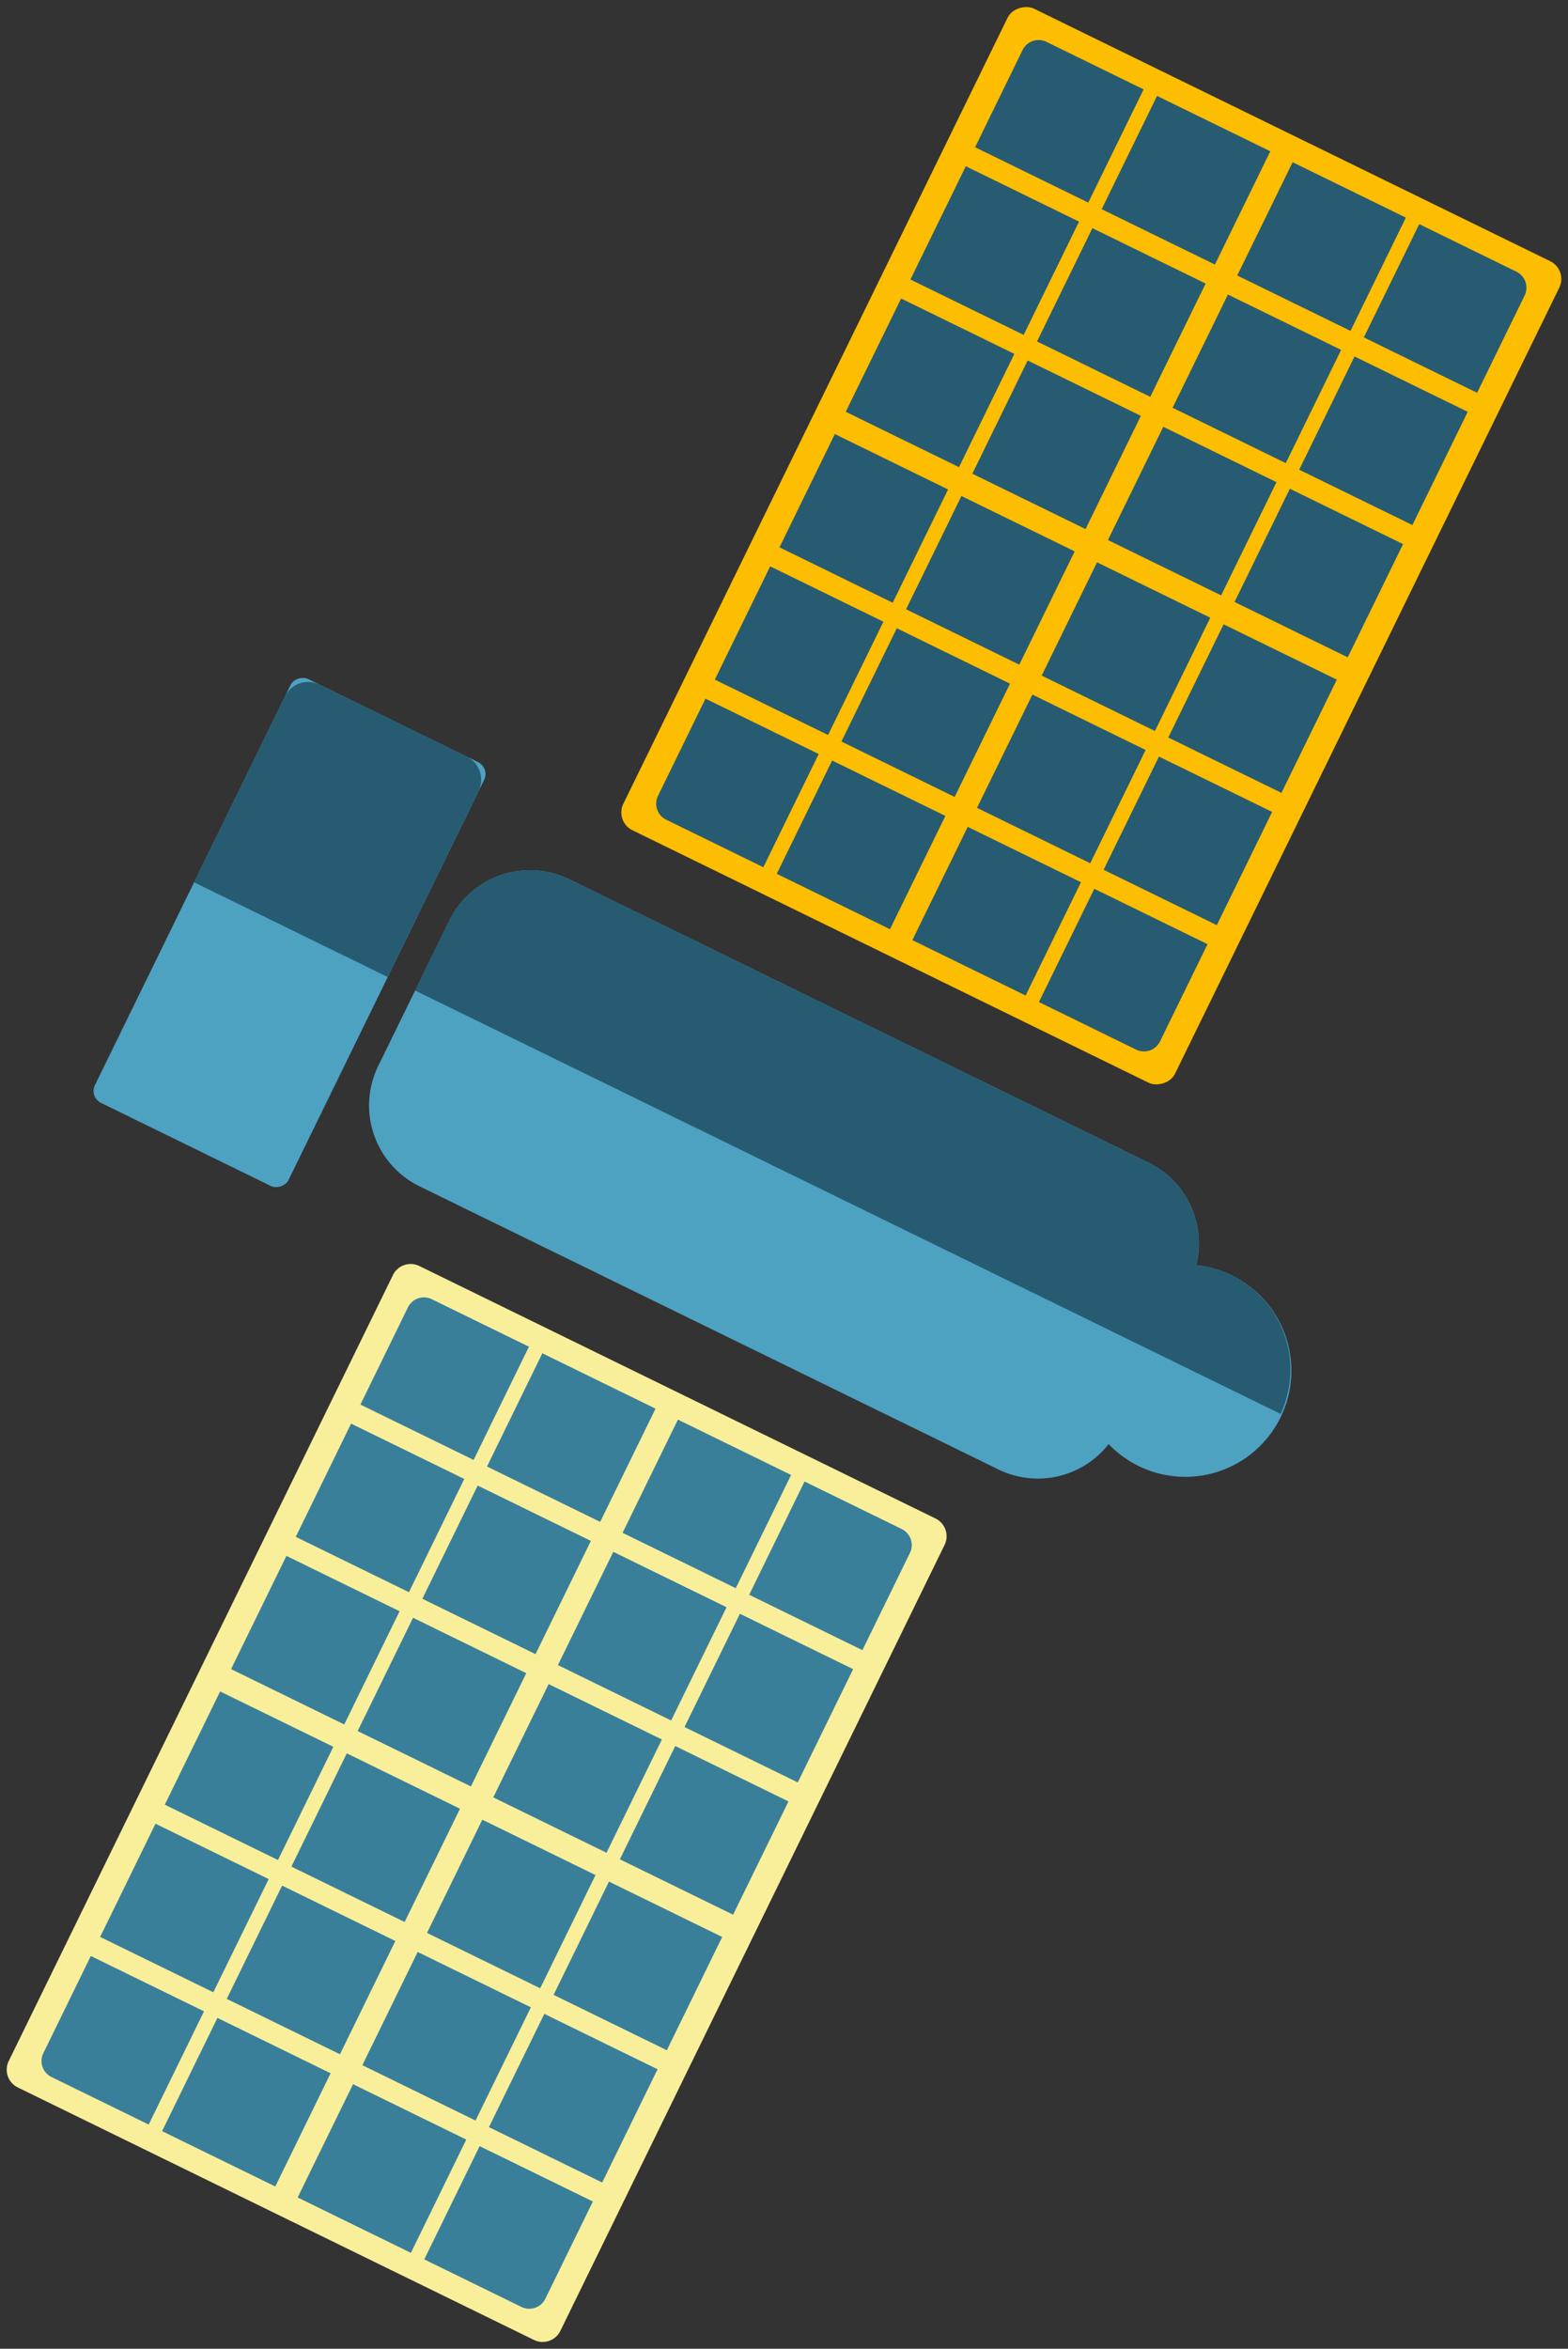 <svg xmlns="http://www.w3.org/2000/svg" width="54.348" height="81.383" viewBox="0 0 54.348 81.383"><rect x="0" y="0" width="54.348" height="81.383" fill="#333333" stroke="none"/><defs><style>.a{fill:#f9ef9a;}.b{fill:#3a7f9a;}.c{fill:#fdbd00;}.d{fill:#275b71;}.e{fill:#4da2c2;}</style></defs><g transform="translate(-630.42 -336.277)"><path class="a" d="M.683,0H20.6a.684.684,0,0,1,.684.684V31a.683.683,0,0,1-.683.683H.684A.684.684,0,0,1,0,31V.683A.683.683,0,0,1,.683,0Z" transform="translate(644.34 379.843) rotate(26.059)"/><g transform="translate(631.65 381.02)"><path class="b" d="M.619,0h3.75a0,0,0,0,1,0,0V4.369a0,0,0,0,1,0,0H0a0,0,0,0,1,0,0V.619A.619.619,0,0,1,.619,0Z" transform="matrix(0.439, -0.898, 0.898, 0.439, 0, 26.954)"/><rect class="b" width="4.369" height="4.369" transform="matrix(0.439, -0.898, 0.898, 0.439, 2.241, 22.371)"/><rect class="b" width="4.369" height="4.369" transform="matrix(0.439, -0.898, 0.898, 0.439, 4.482, 17.788)"/><rect class="b" width="4.369" height="4.369" transform="matrix(0.439, -0.898, 0.898, 0.439, 4.388, 29.1)"/><rect class="b" width="4.369" height="4.369" transform="translate(6.629 24.517) rotate(-63.939)"/><rect class="b" width="4.369" height="4.369" transform="translate(8.87 19.934) rotate(-63.939)"/><rect class="b" width="4.369" height="4.369" transform="matrix(0.439, -0.898, 0.898, 0.439, 6.779, 13.091)"/><rect class="b" width="4.369" height="4.369" transform="matrix(0.439, -0.898, 0.898, 0.439, 9.021, 8.508)"/><path class="b" d="M0,0H3.75a.619.619,0,0,1,.619.619v3.75a0,0,0,0,1,0,0H0a0,0,0,0,1,0,0V0A0,0,0,0,1,0,0Z" transform="matrix(0.439, -0.898, 0.898, 0.439, 11.262, 3.925)"/><rect class="b" width="4.369" height="4.369" transform="translate(11.167 15.237) rotate(-63.941)"/><rect class="b" width="4.369" height="4.369" transform="matrix(0.439, -0.898, 0.898, 0.439, 13.409, 10.654)"/><rect class="b" width="4.369" height="4.369" transform="matrix(0.439, -0.898, 0.898, 0.439, 15.65, 6.071)"/><rect class="b" width="4.369" height="4.369" transform="translate(9.087 31.398) rotate(-63.939)"/><rect class="b" width="4.369" height="4.369" transform="matrix(0.439, -0.898, 0.898, 0.439, 11.329, 26.815)"/><rect class="b" width="4.369" height="4.369" transform="matrix(0.439, -0.898, 0.898, 0.439, 13.57, 22.232)"/><path class="b" d="M0,0H4.369a0,0,0,0,1,0,0V4.369a0,0,0,0,1,0,0H.619A.619.619,0,0,1,0,3.75V0A0,0,0,0,1,0,0Z" transform="translate(13.475 33.544) rotate(-63.942)"/><rect class="b" width="4.369" height="4.369" transform="translate(15.717 28.961) rotate(-63.941)"/><rect class="b" width="4.369" height="4.369" transform="translate(17.958 24.378) rotate(-63.943)"/><rect class="b" width="4.369" height="4.369" transform="translate(15.867 17.535) rotate(-63.943)"/><rect class="b" width="4.369" height="4.369" transform="translate(18.108 12.952) rotate(-63.941)"/><rect class="b" width="4.369" height="4.369" transform="matrix(0.439, -0.898, 0.898, 0.439, 20.349, 8.369)"/><rect class="b" width="4.369" height="4.369" transform="translate(20.255 19.681) rotate(-63.941)"/><rect class="b" width="4.369" height="4.369" transform="translate(22.496 15.098) rotate(-63.942)"/><path class="b" d="M0,0H4.369a0,0,0,0,1,0,0V3.75a.619.619,0,0,1-.619.619H0a0,0,0,0,1,0,0V0A0,0,0,0,1,0,0Z" transform="translate(24.737 10.515) rotate(-63.942)"/></g><rect class="c" width="31.687" height="21.287" rx="0.684" transform="translate(651.724 364.743) rotate(-63.941)"/><g transform="translate(652.955 337.454)"><path class="d" d="M.619,0h3.75a0,0,0,0,1,0,0V4.369a0,0,0,0,1,0,0H0a0,0,0,0,1,0,0V.619A.619.619,0,0,1,.619,0Z" transform="matrix(0.439, -0.898, 0.898, 0.439, 0, 26.954)"/><rect class="d" width="4.369" height="4.369" transform="translate(2.241 22.371) rotate(-63.939)"/><rect class="d" width="4.369" height="4.369" transform="translate(4.482 17.788) rotate(-63.939)"/><rect class="d" width="4.369" height="4.369" transform="translate(4.388 29.1) rotate(-63.943)"/><rect class="d" width="4.369" height="4.369" transform="translate(6.629 24.517) rotate(-63.941)"/><rect class="d" width="4.369" height="4.369" transform="translate(8.87 19.934) rotate(-63.942)"/><rect class="d" width="4.369" height="4.369" transform="translate(6.779 13.091) rotate(-63.941)"/><rect class="d" width="4.369" height="4.369" transform="translate(9.021 8.508) rotate(-63.943)"/><path class="d" d="M0,0H3.75a.619.619,0,0,1,.619.619v3.75a0,0,0,0,1,0,0H0a0,0,0,0,1,0,0V0A0,0,0,0,1,0,0Z" transform="matrix(0.439, -0.898, 0.898, 0.439, 11.262, 3.925)"/><rect class="d" width="4.369" height="4.369" transform="matrix(0.439, -0.898, 0.898, 0.439, 11.167, 15.237)"/><rect class="d" width="4.369" height="4.369" transform="translate(13.409 10.654) rotate(-63.941)"/><rect class="d" width="4.369" height="4.369" transform="translate(15.65 6.071) rotate(-63.943)"/><rect class="d" width="4.369" height="4.369" transform="translate(9.088 31.398) rotate(-63.942)"/><rect class="d" width="4.369" height="4.369" transform="translate(11.329 26.815) rotate(-63.943)"/><rect class="d" width="4.369" height="4.369" transform="translate(13.57 22.232) rotate(-63.941)"/><path class="d" d="M0,0H4.369a0,0,0,0,1,0,0V4.369a0,0,0,0,1,0,0H.619A.619.619,0,0,1,0,3.75V0A0,0,0,0,1,0,0Z" transform="translate(13.475 33.544) rotate(-63.939)"/><rect class="d" width="4.369" height="4.369" transform="matrix(0.439, -0.898, 0.898, 0.439, 15.717, 28.961)"/><rect class="d" width="4.369" height="4.369" transform="matrix(0.439, -0.898, 0.898, 0.439, 17.958, 24.378)"/><rect class="d" width="4.369" height="4.369" transform="matrix(0.439, -0.898, 0.898, 0.439, 15.867, 17.535)"/><rect class="d" width="4.369" height="4.369" transform="matrix(0.439, -0.898, 0.898, 0.439, 18.108, 12.952)"/><rect class="d" width="4.369" height="4.369" transform="translate(20.349 8.369) rotate(-63.941)"/><rect class="d" width="4.369" height="4.369" transform="matrix(0.439, -0.898, 0.898, 0.439, 20.255, 19.681)"/><rect class="d" width="4.369" height="4.369" transform="matrix(0.439, -0.898, 0.898, 0.439, 22.496, 15.098)"/><path class="d" d="M0,0H4.369a0,0,0,0,1,0,0V3.75a.619.619,0,0,1-.619.619H0a0,0,0,0,1,0,0V0A0,0,0,0,1,0,0Z" transform="translate(24.737 10.514) rotate(-63.939)"/></g><path class="e" d="M639.689,353.314l-2.465,5.04a3.116,3.116,0,0,0,1.43,4.167l20.068,9.812a3.113,3.113,0,0,0,3.819-.879,3.677,3.677,0,1,0,3.033-6.2,3.116,3.116,0,0,0-1.652-3.555l-20.066-9.812A3.115,3.115,0,0,0,639.689,353.314Z" transform="translate(6.305 14.86)"/><rect class="e" width="16.348" height="7.472" rx="0.458" transform="translate(633.508 374.29) rotate(-63.94)"/><path class="d" d="M638.9,353.314l-1.185,2.423,30,14.671a3.639,3.639,0,0,0-2.932-5.156,3.116,3.116,0,0,0-1.652-3.555l-20.066-9.812A3.115,3.115,0,0,0,638.9,353.314Z" transform="translate(7.092 14.86)"/><path class="d" d="M636.978,348.767l-3.147,6.434,6.712,3.283,3.147-6.434a.9.9,0,0,0-.416-1.209l-5.087-2.488A.9.9,0,0,0,636.978,348.767Z" transform="translate(3.315 11.647)"/></g></svg>